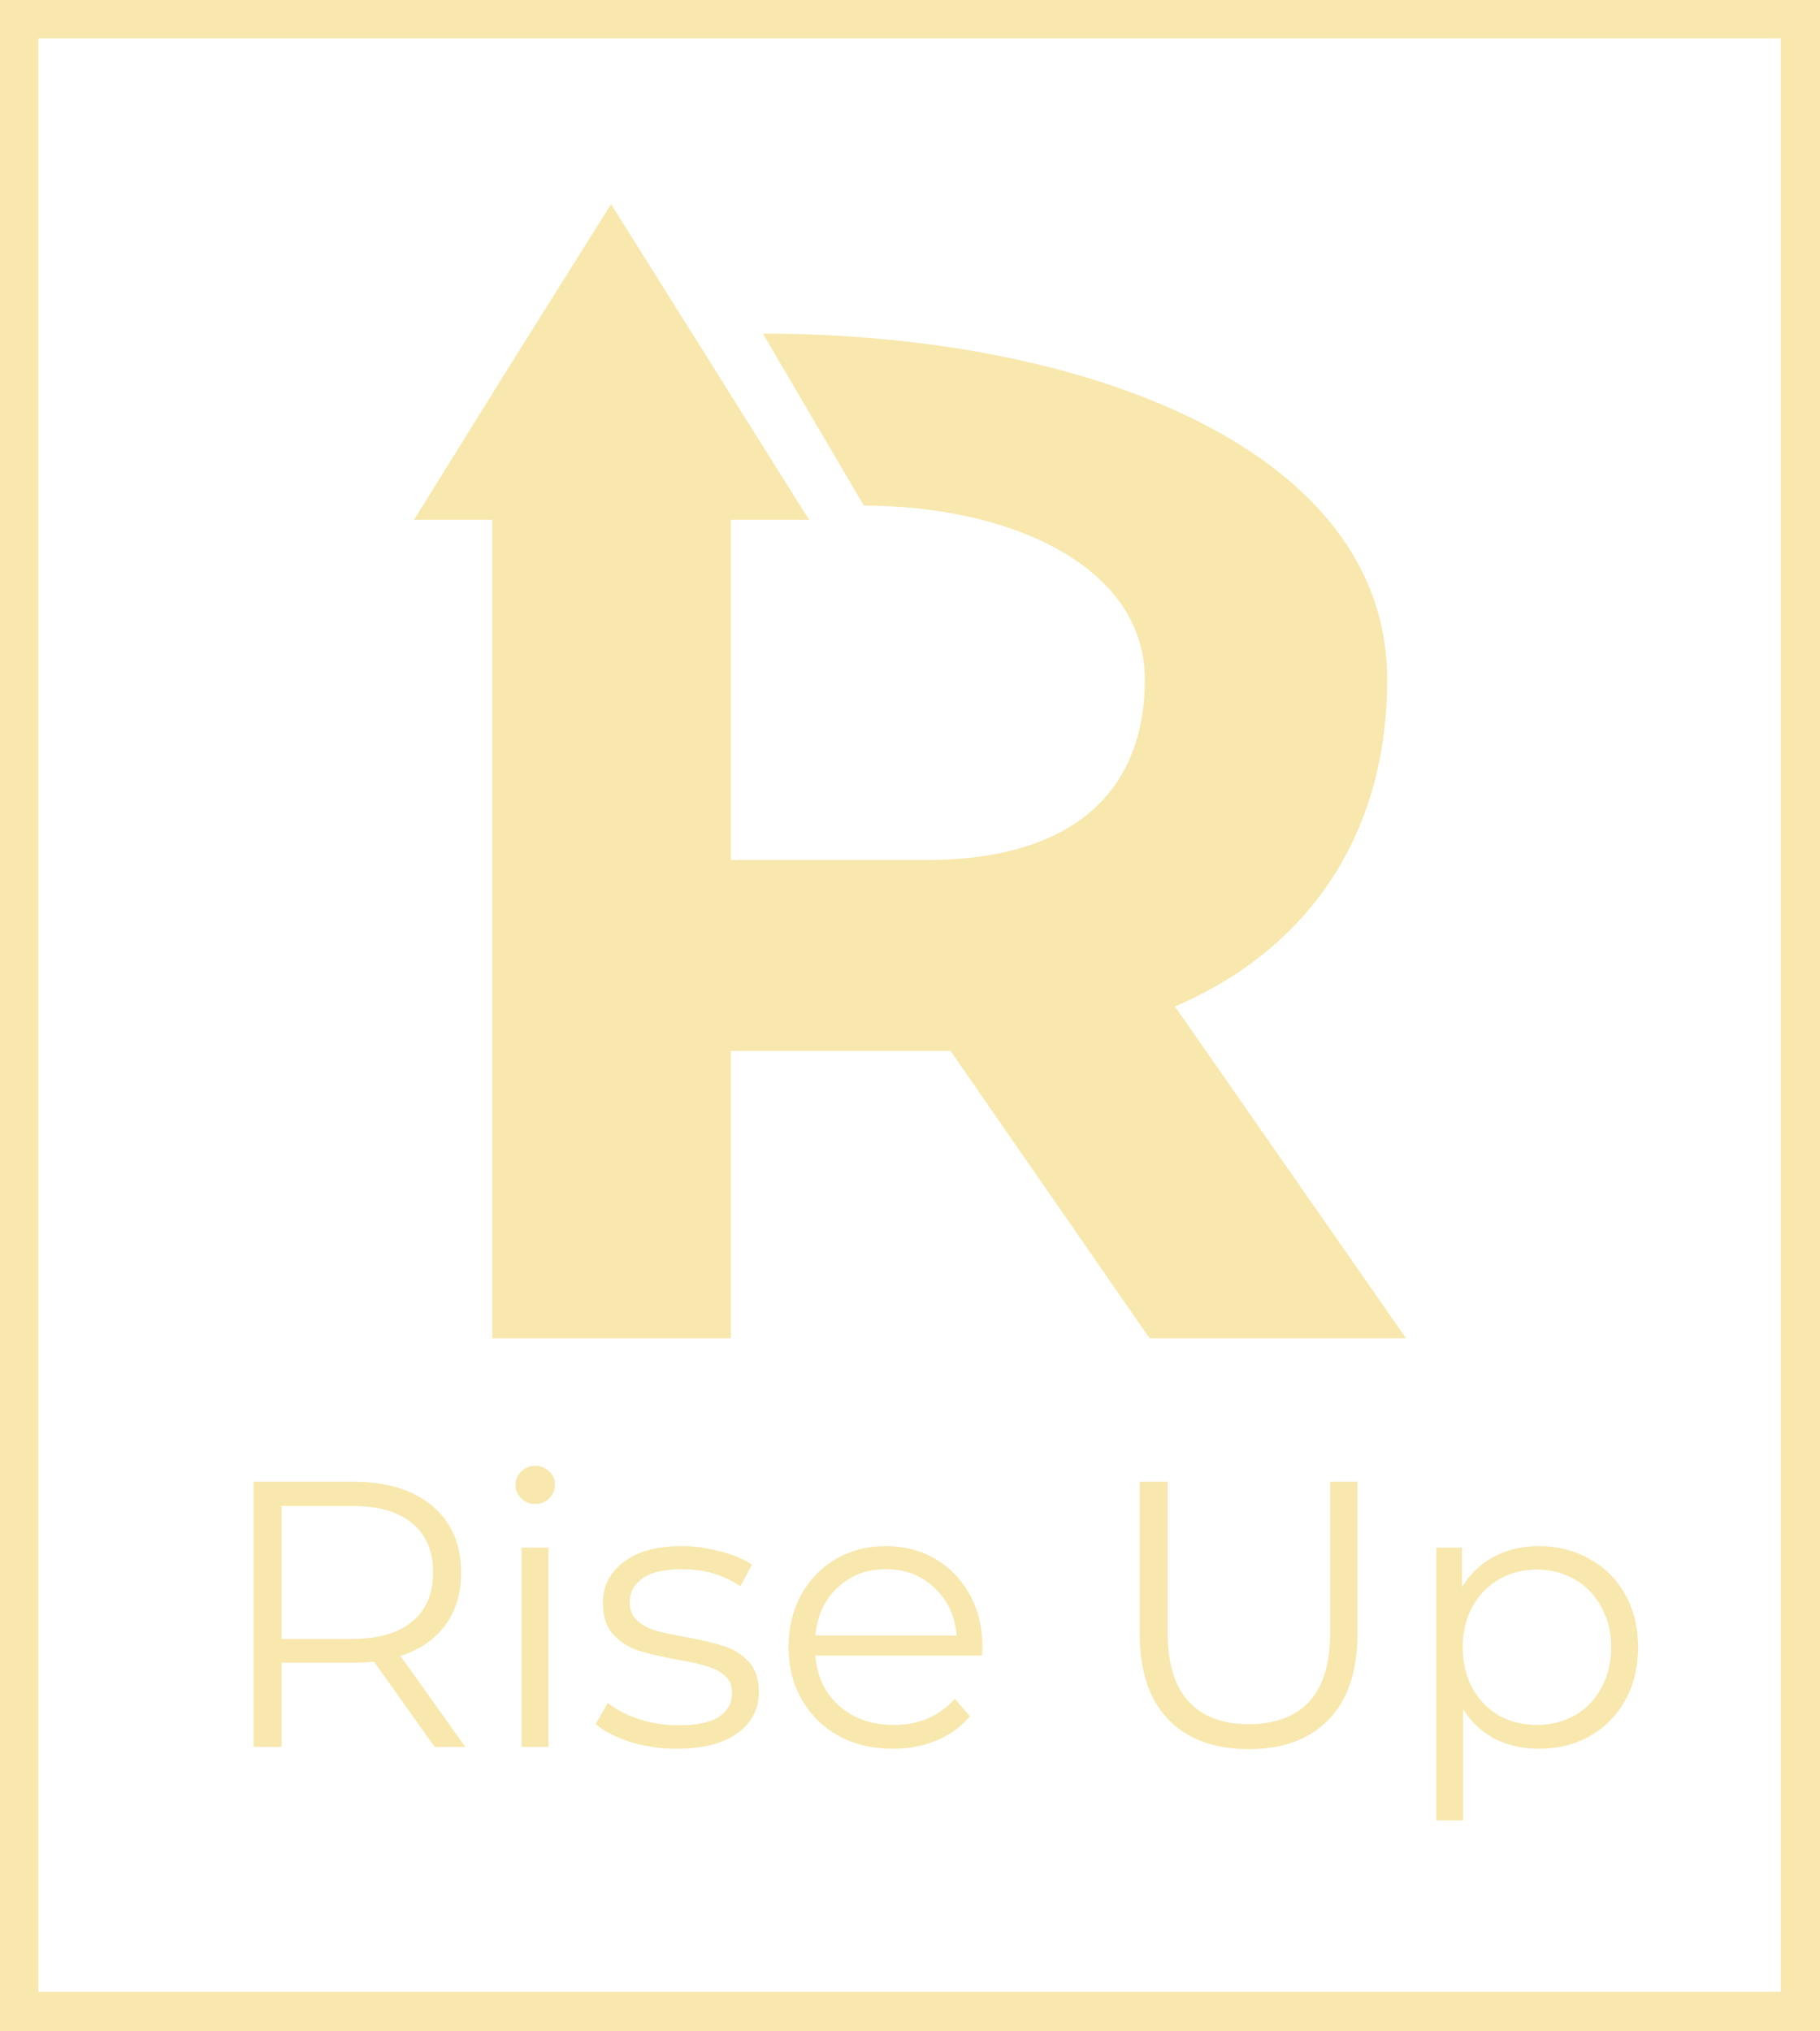 <svg width="173" height="193" viewBox="0 0 173 193" fill="none" xmlns="http://www.w3.org/2000/svg">
<g clip-path="url(#clip0)">
<path d="M41.312 166L35.552 157.9C34.904 157.972 34.232 158.008 33.536 158.008H26.768V166H24.104V140.8H33.536C36.752 140.8 39.272 141.568 41.096 143.104C42.92 144.64 43.832 146.752 43.832 149.44C43.832 151.408 43.328 153.076 42.32 154.444C41.336 155.788 39.92 156.76 38.072 157.36L44.228 166H41.312ZM33.464 155.74C35.96 155.74 37.868 155.188 39.188 154.084C40.508 152.98 41.168 151.432 41.168 149.44C41.168 147.4 40.508 145.84 39.188 144.76C37.868 143.656 35.96 143.104 33.464 143.104H26.768V155.74H33.464ZM49.58 147.064H52.136V166H49.58V147.064ZM50.876 142.924C50.348 142.924 49.904 142.744 49.544 142.384C49.184 142.024 49.004 141.592 49.004 141.088C49.004 140.608 49.184 140.188 49.544 139.828C49.904 139.468 50.348 139.288 50.876 139.288C51.404 139.288 51.848 139.468 52.208 139.828C52.568 140.164 52.748 140.572 52.748 141.052C52.748 141.58 52.568 142.024 52.208 142.384C51.848 142.744 51.404 142.924 50.876 142.924ZM64.324 166.18C62.788 166.18 61.312 165.964 59.896 165.532C58.504 165.076 57.412 164.512 56.62 163.84L57.772 161.824C58.564 162.448 59.56 162.964 60.76 163.372C61.96 163.756 63.208 163.948 64.504 163.948C66.232 163.948 67.504 163.684 68.32 163.156C69.16 162.604 69.58 161.836 69.58 160.852C69.58 160.156 69.352 159.616 68.896 159.232C68.44 158.824 67.864 158.524 67.168 158.332C66.472 158.116 65.548 157.912 64.396 157.72C62.86 157.432 61.624 157.144 60.688 156.856C59.752 156.544 58.948 156.028 58.276 155.308C57.628 154.588 57.304 153.592 57.304 152.32C57.304 150.736 57.964 149.44 59.284 148.432C60.604 147.424 62.44 146.92 64.792 146.92C66.016 146.92 67.24 147.088 68.464 147.424C69.688 147.736 70.696 148.156 71.488 148.684L70.372 150.736C68.812 149.656 66.952 149.116 64.792 149.116C63.16 149.116 61.924 149.404 61.084 149.98C60.268 150.556 59.86 151.312 59.86 152.248C59.86 152.968 60.088 153.544 60.544 153.976C61.024 154.408 61.612 154.732 62.308 154.948C63.004 155.14 63.964 155.344 65.188 155.56C66.7 155.848 67.912 156.136 68.824 156.424C69.736 156.712 70.516 157.204 71.164 157.9C71.812 158.596 72.136 159.556 72.136 160.78C72.136 162.436 71.44 163.756 70.048 164.74C68.68 165.7 66.772 166.18 64.324 166.18ZM93.349 157.324H77.509C77.653 159.292 78.409 160.888 79.777 162.112C81.145 163.312 82.873 163.912 84.961 163.912C86.137 163.912 87.217 163.708 88.201 163.3C89.185 162.868 90.037 162.244 90.757 161.428L92.197 163.084C91.357 164.092 90.301 164.86 89.029 165.388C87.781 165.916 86.401 166.18 84.889 166.18C82.945 166.18 81.217 165.772 79.705 164.956C78.217 164.116 77.053 162.964 76.213 161.5C75.373 160.036 74.953 158.38 74.953 156.532C74.953 154.684 75.349 153.028 76.141 151.564C76.957 150.1 78.061 148.96 79.453 148.144C80.869 147.328 82.453 146.92 84.205 146.92C85.957 146.92 87.529 147.328 88.921 148.144C90.313 148.96 91.405 150.1 92.197 151.564C92.989 153.004 93.385 154.66 93.385 156.532L93.349 157.324ZM84.205 149.116C82.381 149.116 80.845 149.704 79.597 150.88C78.373 152.032 77.677 153.544 77.509 155.416H90.937C90.769 153.544 90.061 152.032 88.813 150.88C87.589 149.704 86.053 149.116 84.205 149.116ZM118.701 166.216C115.437 166.216 112.893 165.28 111.069 163.408C109.245 161.536 108.333 158.812 108.333 155.236V140.8H110.997V155.128C110.997 158.056 111.657 160.24 112.977 161.68C114.297 163.12 116.205 163.84 118.701 163.84C121.221 163.84 123.141 163.12 124.461 161.68C125.781 160.24 126.441 158.056 126.441 155.128V140.8H129.033V155.236C129.033 158.812 128.121 161.536 126.297 163.408C124.497 165.28 121.965 166.216 118.701 166.216ZM146.277 146.92C148.053 146.92 149.661 147.328 151.101 148.144C152.541 148.936 153.669 150.064 154.485 151.528C155.301 152.992 155.709 154.66 155.709 156.532C155.709 158.428 155.301 160.108 154.485 161.572C153.669 163.036 152.541 164.176 151.101 164.992C149.685 165.784 148.077 166.18 146.277 166.18C144.741 166.18 143.349 165.868 142.101 165.244C140.877 164.596 139.869 163.66 139.077 162.436V172.984H136.521V147.064H138.969V150.808C139.737 149.56 140.745 148.6 141.993 147.928C143.265 147.256 144.693 146.92 146.277 146.92ZM146.097 163.912C147.417 163.912 148.617 163.612 149.697 163.012C150.777 162.388 151.617 161.512 152.217 160.384C152.841 159.256 153.153 157.972 153.153 156.532C153.153 155.092 152.841 153.82 152.217 152.716C151.617 151.588 150.777 150.712 149.697 150.088C148.617 149.464 147.417 149.152 146.097 149.152C144.753 149.152 143.541 149.464 142.461 150.088C141.405 150.712 140.565 151.588 139.941 152.716C139.341 153.82 139.041 155.092 139.041 156.532C139.041 157.972 139.341 159.256 139.941 160.384C140.565 161.512 141.405 162.388 142.461 163.012C143.541 163.612 144.753 163.912 146.097 163.912Z" fill="#F8E8AE"/>
<path d="M111.688 95.647C124.417 90.168 131.857 79.301 131.857 64.573C131.857 42.569 102.904 31.702 72.517 31.702L82.108 48.048C96.002 48.048 108.82 53.795 108.82 64.573C108.82 75.35 101.828 81.726 88.024 81.726H69.469V49.395H76.909L67.497 34.397L58.085 19.398L48.673 34.397L39.351 49.395H46.791V127.169H69.469V99.868H90.355L109.268 127.169H133.649L111.688 95.647Z" fill="#F8E8AE"/>
<path d="M171.207 1.706H1.703V191.221H171.207V1.706Z" stroke="#F8E8AE" stroke-width="3.88" stroke-miterlimit="10"/>
</g>
<defs>
<clipPath id="clip0">
<rect width="173" height="193" fill="white"/>
</clipPath>
</defs>
</svg>
